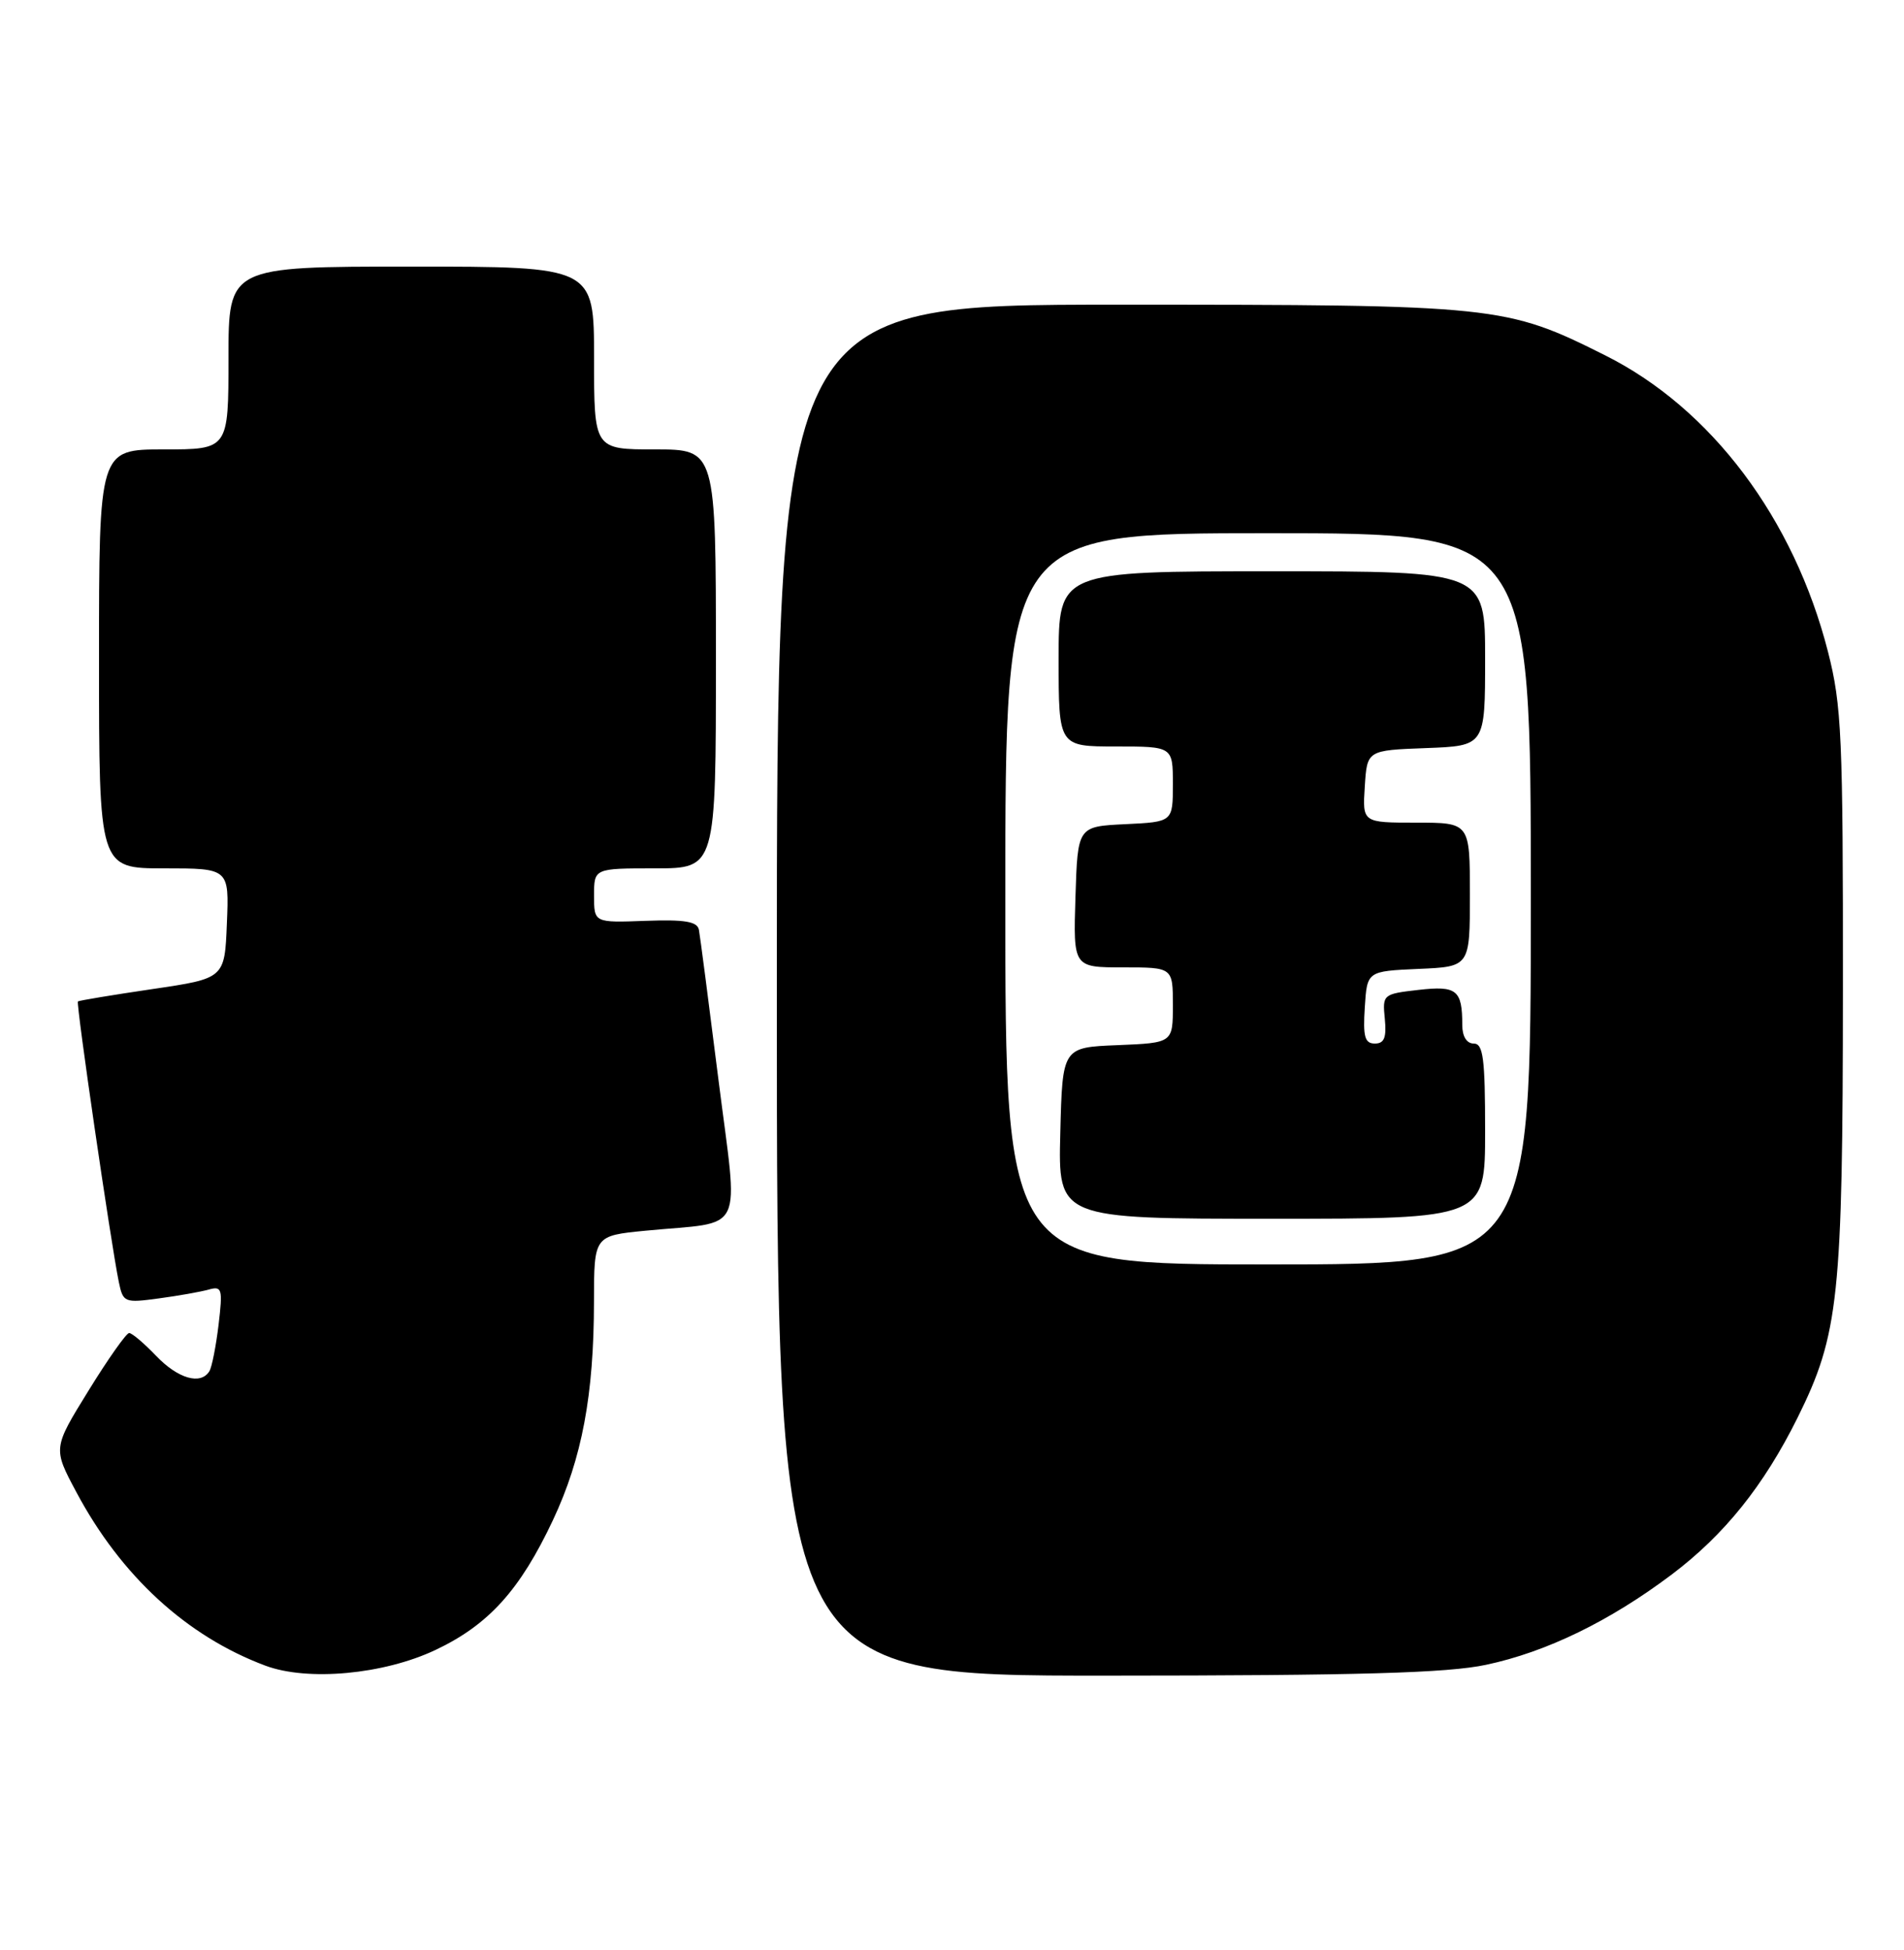 <?xml version="1.0" encoding="UTF-8" standalone="no"?>
<!DOCTYPE svg PUBLIC "-//W3C//DTD SVG 1.1//EN" "http://www.w3.org/Graphics/SVG/1.1/DTD/svg11.dtd" >
<svg xmlns="http://www.w3.org/2000/svg" xmlns:xlink="http://www.w3.org/1999/xlink" version="1.1" viewBox="0 0 250 256">
 <g >
 <path fill="currentColor"
d=" M 57.18 216.61 C 64.16 213.31 68.28 208.75 72.61 199.55 C 76.42 191.44 77.98 183.14 77.99 170.87 C 78.00 162.23 78.00 162.23 84.75 161.57 C 98.05 160.28 96.96 162.54 94.33 141.71 C 93.07 131.70 91.92 122.86 91.77 122.07 C 91.56 120.98 89.94 120.70 84.75 120.89 C 78.00 121.14 78.00 121.14 78.00 117.57 C 78.00 114.00 78.00 114.00 86.00 114.00 C 94.00 114.00 94.00 114.00 94.00 86.50 C 94.00 59.00 94.00 59.00 86.00 59.00 C 78.00 59.00 78.00 59.00 78.00 47.00 C 78.00 35.00 78.00 35.00 54.00 35.00 C 30.00 35.00 30.00 35.00 30.00 47.00 C 30.00 59.00 30.00 59.00 21.50 59.00 C 13.00 59.00 13.00 59.00 13.00 86.50 C 13.00 114.00 13.00 114.00 21.54 114.00 C 30.09 114.00 30.09 114.00 29.79 121.23 C 29.50 128.45 29.50 128.45 20.00 129.85 C 14.78 130.62 10.38 131.35 10.23 131.47 C 9.96 131.71 14.56 163.24 15.60 168.30 C 16.16 171.00 16.34 171.07 20.84 170.46 C 23.40 170.12 26.36 169.59 27.40 169.30 C 29.15 168.81 29.26 169.19 28.70 173.91 C 28.36 176.73 27.82 179.49 27.49 180.02 C 26.35 181.86 23.37 181.00 20.50 178.00 C 18.92 176.35 17.33 175.00 16.96 175.00 C 16.59 175.00 14.19 178.40 11.62 182.57 C 6.95 190.13 6.95 190.13 10.02 195.88 C 15.89 206.89 24.50 214.80 34.84 218.67 C 40.41 220.75 50.38 219.83 57.18 216.61 Z  M 195.12 218.56 C 203.05 216.88 211.37 212.83 219.51 206.70 C 226.44 201.47 231.59 195.04 236.02 186.13 C 241.45 175.17 241.96 170.36 241.98 129.91 C 242.00 96.67 241.82 92.61 240.02 85.57 C 235.54 68.05 224.69 53.62 210.76 46.65 C 197.70 40.11 196.60 40.00 146.79 40.00 C 102.00 40.00 102.00 40.00 102.00 130.00 C 102.00 220.00 102.00 220.00 145.25 219.98 C 178.51 219.97 190.03 219.64 195.12 218.56 Z  M 132.00 118.00 C 132.00 70.00 132.00 70.00 166.50 70.00 C 201.00 70.00 201.00 70.00 201.00 118.00 C 201.00 166.00 201.00 166.00 166.50 166.00 C 132.00 166.00 132.00 166.00 132.00 118.00 Z  M 195.00 148.50 C 195.00 138.94 194.75 137.00 193.50 137.00 C 192.58 137.00 192.00 136.06 192.00 134.58 C 192.00 129.95 191.28 129.38 186.22 129.96 C 181.59 130.49 181.51 130.56 181.83 133.75 C 182.07 136.22 181.76 137.00 180.52 137.00 C 179.20 137.00 178.95 136.10 179.20 132.25 C 179.50 127.50 179.50 127.50 186.25 127.20 C 193.00 126.91 193.00 126.91 193.00 117.45 C 193.00 108.00 193.00 108.00 185.95 108.00 C 178.89 108.00 178.89 108.00 179.20 103.25 C 179.50 98.50 179.50 98.50 187.25 98.21 C 195.00 97.92 195.00 97.92 195.00 86.46 C 195.00 75.00 195.00 75.00 167.00 75.00 C 139.00 75.00 139.00 75.00 139.00 86.50 C 139.00 98.00 139.00 98.00 146.50 98.00 C 154.00 98.00 154.00 98.00 154.00 102.95 C 154.00 107.90 154.00 107.90 147.75 108.20 C 141.50 108.50 141.50 108.50 141.21 117.75 C 140.92 127.00 140.92 127.00 147.46 127.00 C 154.00 127.00 154.00 127.00 154.00 131.96 C 154.00 136.91 154.00 136.91 146.75 137.21 C 139.50 137.50 139.50 137.50 139.22 148.75 C 138.93 160.00 138.93 160.00 166.97 160.00 C 195.00 160.00 195.00 160.00 195.00 148.50 Z "/>
</g>
</svg>
